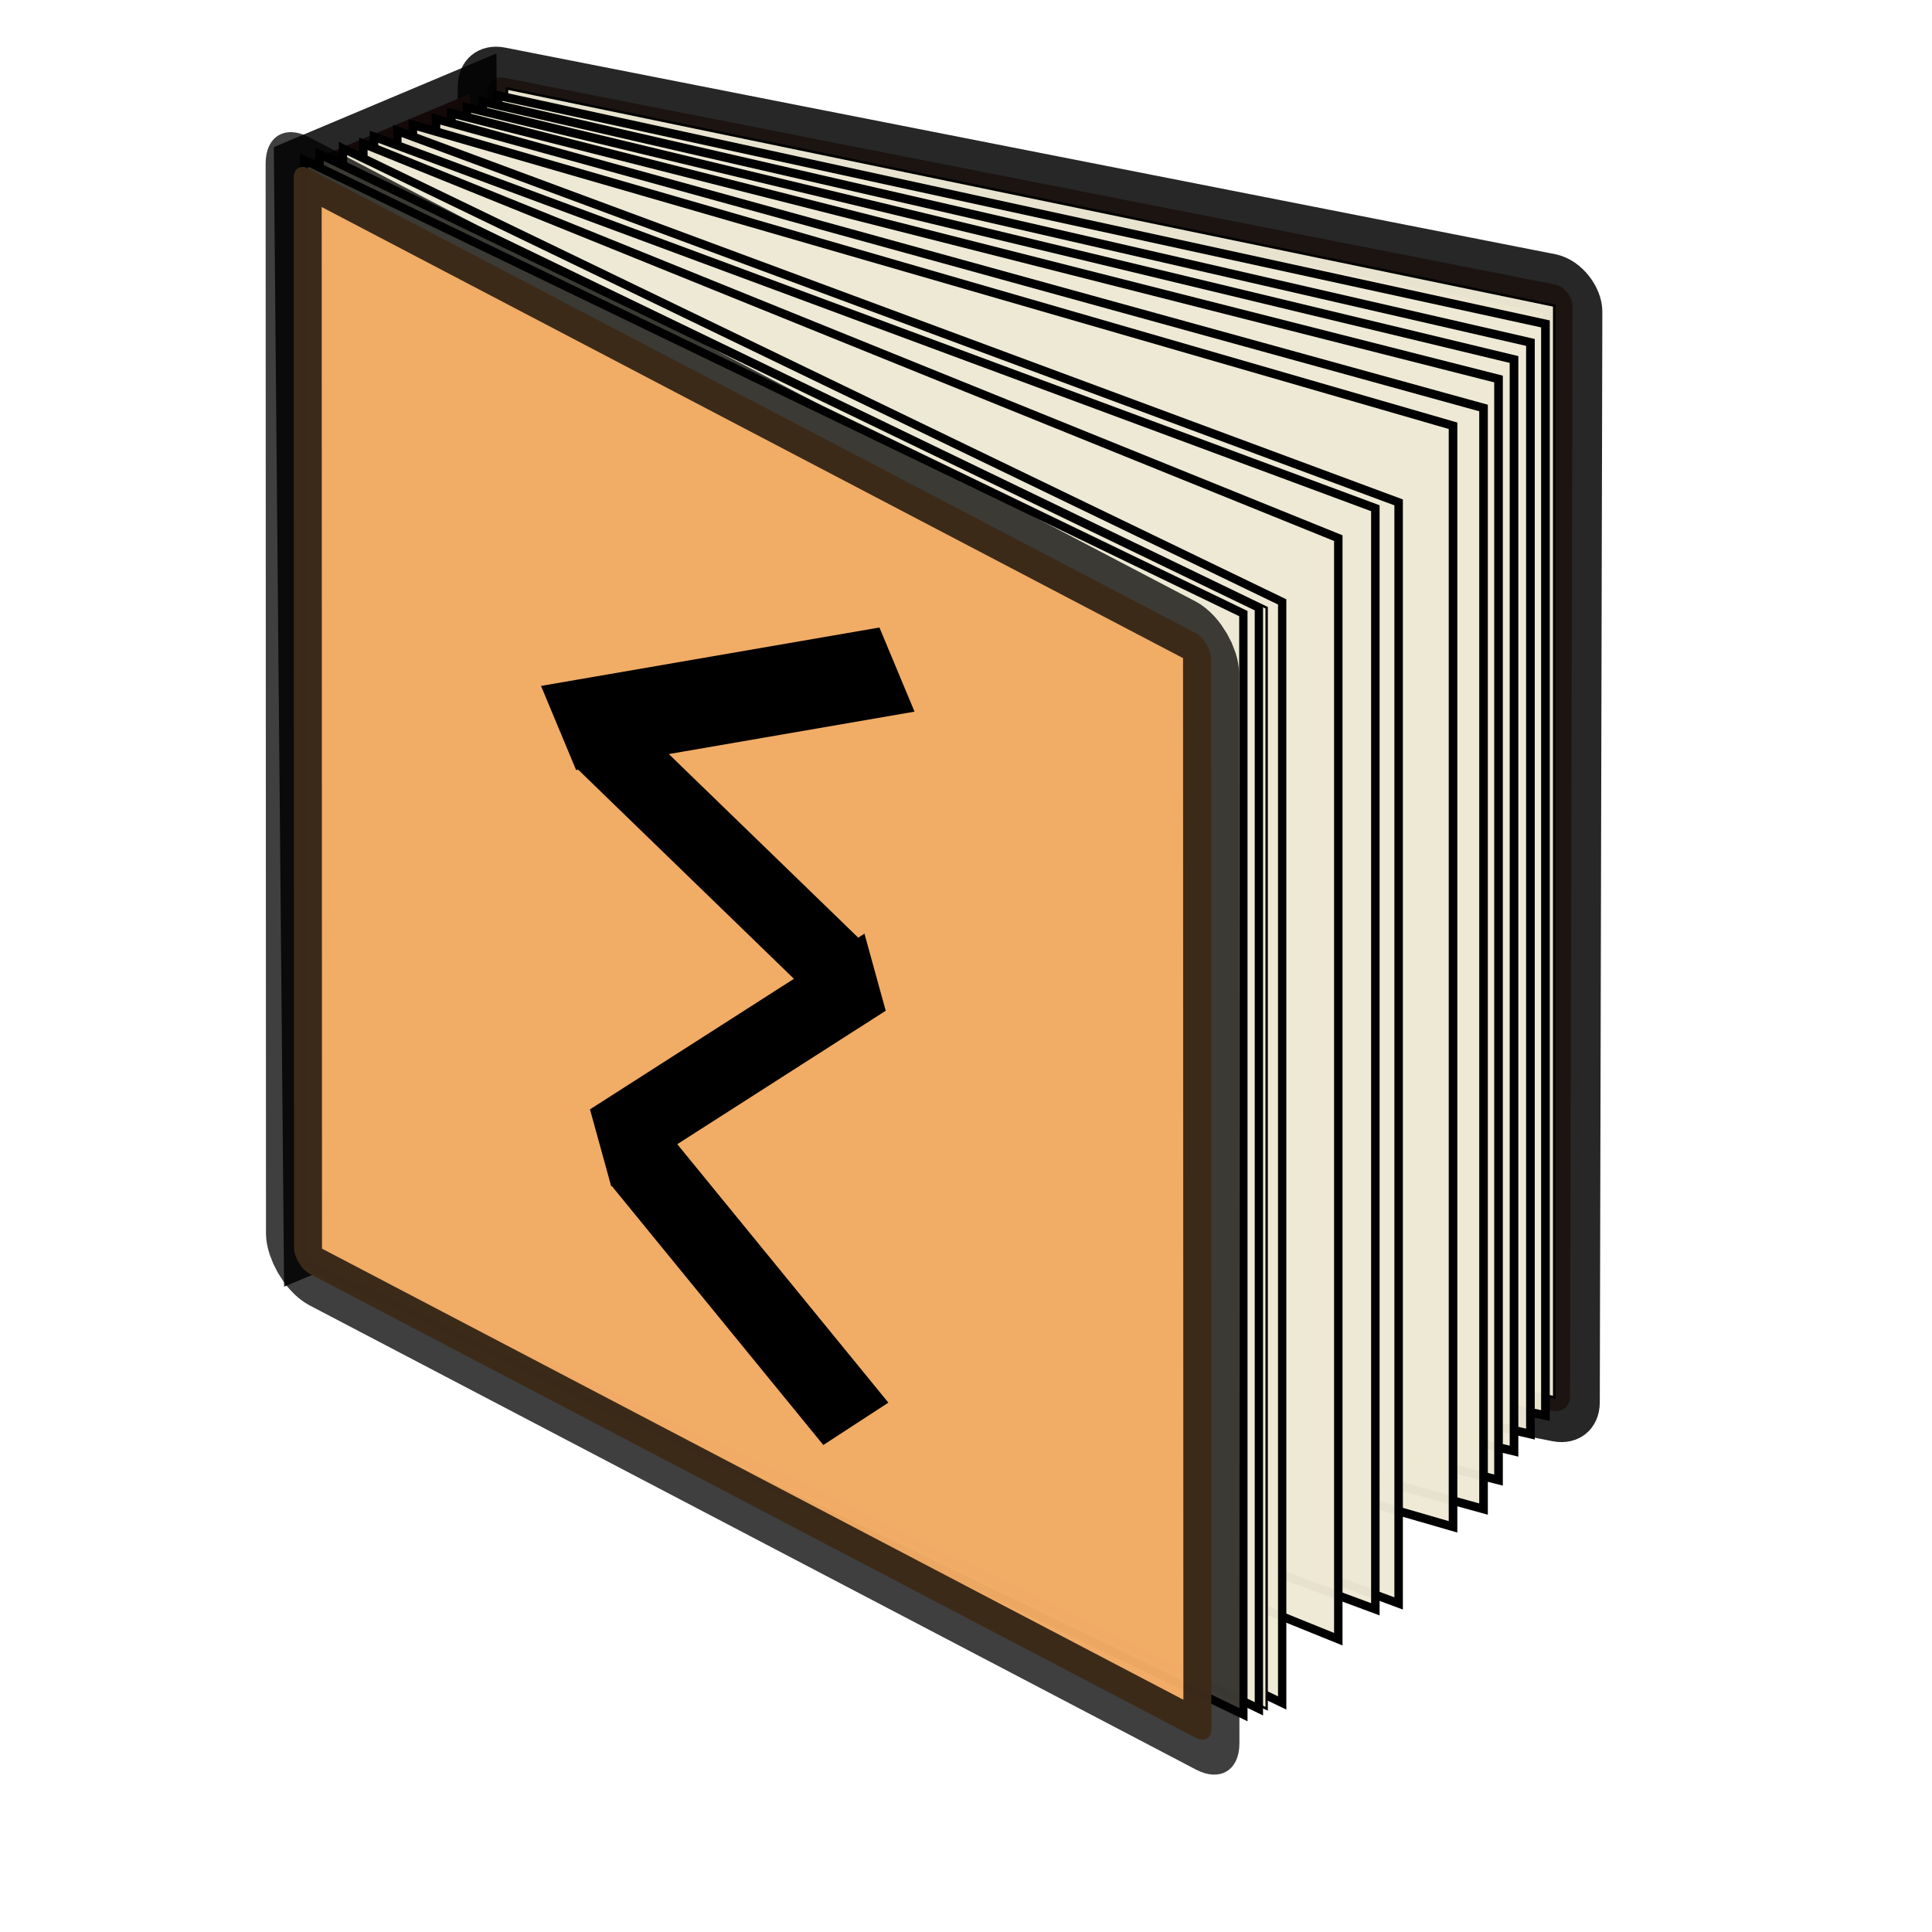 <?xml version="1.0" encoding="UTF-8" standalone="no"?>
<!DOCTYPE svg PUBLIC "-//W3C//DTD SVG 20010904//EN"
"http://www.w3.org/TR/2001/REC-SVG-20010904/DTD/svg10.dtd">
<!-- Created with Sodipodi ("http://www.sodipodi.com/") -->
<svg
   xmlns="http://www.w3.org/2000/svg"
   xmlns:sodipodi="http://sodipodi.sourceforge.net/DTD/sodipodi-0.dtd"
   xmlns:xlink="http://www.w3.org/1999/xlink"
   id="svg602"
   sodipodi:version="0.34"
   width="620pt"
   height="620pt"
   xml:space="preserve"
   sodipodi:docname="icon-rune.svg"><defs
   id="defs604"><linearGradient
   id="linearGradient612"><stop
   style="stop-color:#d9bf3a;stop-opacity:1;"
   offset="0"
   id="stop613" /><stop
   style="stop-color:#cd8f17;stop-opacity:1;"
   offset="1"
   id="stop614" /></linearGradient><linearGradient
   xlink:href="#linearGradient612"
   id="linearGradient615" /><radialGradient
   xlink:href="#linearGradient612"
   id="radialGradient616"
   cx="0.5"
   cy="0.5"
   r="0.5"
   fx="0.5"
   fy="0.5" /><linearGradient
   xlink:href="#linearGradient612"
   id="linearGradient701"
   x1="1.021"
   y1="-1.46422498e-2"
   x2="0.24"
   y2="0.896" /><radialGradient
   xlink:href="#linearGradient612"
   id="radialGradient702" /><linearGradient
   xlink:href="#linearGradient612"
   id="linearGradient641" /></defs><sodipodi:namedview
   id="base" /><rect
   style="font-size:12;fill:#b38472;fill-rule:evenodd;stroke:#000000;stroke-width:25.963;stroke-opacity:0.844;"
   id="rect609"
   width="473.28"
   height="481.927"
   x="212.625"
   y="-9.159"
   ry="7.57"
   transform="matrix(0.981,0.193,-2.331502e-3,1,0,0)" /><rect
   style="font-size:12;fill:#793d38;fill-rule:evenodd;stroke:#000000;stroke-width:24.804;stroke-opacity:0.844;"
   id="rect617"
   width="78.486"
   height="462.823"
   x="138.392"
   y="124.229"
   transform="matrix(0.922,-0.388,8.998255e-3,1,0,0)" /><rect
   style="font-size:12;fill:#eeead4;fill-opacity:0.965;fill-rule:evenodd;stroke:#000000;stroke-width:1.071;"
   id="rect645"
   width="457.694"
   height="467.097"
   x="221.587"
   y="-7.129"
   transform="matrix(0.979,0.203,0,1,0,0)" /><rect
   style="font-size:12;fill:#eeead4;fill-opacity:0.965;fill-rule:evenodd;stroke:#000000;stroke-width:3.794;stroke-dashoffset:0;stroke-dasharray:none;"
   id="rect646"
   width="458.734"
   height="467.097"
   x="218.099"
   y="-5.573"
   transform="matrix(0.977,0.213,0,1,0,0)" /><rect
   style="font-size:12;fill:#eeead4;fill-opacity:0.965;stroke:#000000;stroke-width:3.799;stroke-dasharray:none;"
   id="rect647"
   width="459.828"
   height="467.097"
   x="211.807"
   y="-3.925"
   transform="matrix(0.975,0.224,0,1,0,0)" /><rect
   style="font-size:12;fill:#eeead4;fill-opacity:0.965;stroke:#000000;stroke-width:3.803;stroke-dasharray:none;"
   id="rect648"
   width="460.973"
   height="467.097"
   x="205.505"
   y="-2.13"
   transform="matrix(0.972,0.234,0,1,0,0)" /><rect
   style="font-size:12;fill:#eeead4;fill-opacity:0.965;stroke:#000000;stroke-width:3.809;stroke-dasharray:none;"
   id="rect649"
   width="462.407"
   height="471.124"
   x="199.294"
   y="-0.606"
   transform="matrix(0.969,0.246,0,1,0,0)" /><rect
   style="font-size:12;fill:#eeead4;fill-opacity:0.965;stroke:#000000;stroke-width:3.82;stroke-dasharray:none;"
   id="rect650"
   width="464.971"
   height="471.124"
   x="193.511"
   y="-0.581"
   transform="matrix(0.964,0.266,0,1,0,0)" /><rect
   style="font-size:12;fill:#eeead4;fill-opacity:0.965;stroke:#000000;stroke-width:3.826;"
   id="rect651"
   width="463.139"
   height="471.124"
   x="183.818"
   y="2.323"
   transform="matrix(0.961,0.278,0,1,0,0)" /><rect
   style="font-size:12;fill:#eeead4;fill-opacity:0.965;stroke:#000000;stroke-width:3.873;stroke-dasharray:none;"
   id="rect652"
   width="456.768"
   height="471.124"
   x="181.234"
   y="-7.065"
   transform="matrix(0.938,0.348,0,1,0,0)" /><rect
   style="font-size:12;fill:#eeead4;fill-opacity:0.965;stroke:#000000;stroke-width:3.873;stroke-dasharray:none;"
   id="rect653"
   width="456.769"
   height="471.124"
   x="170.613"
   y="-0.87"
   transform="matrix(0.938,0.348,0,1,0,0)" /><rect
   style="font-size:12;fill:#eeead4;fill-opacity:0.965;stroke:#000000;stroke-width:3.895;stroke-dasharray:none;"
   id="rect654"
   width="450.003"
   height="471.124"
   x="167.723"
   y="-1.389"
   transform="matrix(0.927,0.375,0,1,0,0)" /><rect
   style="font-size:12;fill:#eeead4;fill-opacity:0.965;stroke:#000000;stroke-width:3.952;stroke-dasharray:none;"
   id="rect655"
   width="446.029"
   height="471.124"
   x="162.871"
   y="-7.322"
   transform="matrix(0.901,0.435,0,1,0,0)" /><rect
   style="font-size:12;fill:#eeead4;fill-opacity:0.965;stroke:#000000;stroke-width:1.134;"
   id="rect656"
   width="446.029"
   height="471.124"
   x="155.498"
   y="-1.618"
   transform="matrix(0.901,0.435,0,1,0,0)" /><rect
   style="font-size:12;fill:#eeead4;fill-opacity:0.965;stroke:#000000;stroke-width:3.952;stroke-dasharray:none;"
   id="rect657"
   width="446.029"
   height="471.124"
   x="151.812"
   y="-1.53917835e-2"
   transform="matrix(0.901,0.435,0,1,0,0)" /><rect
   style="font-size:12;fill:#eeead4;fill-opacity:0.965;stroke:#000000;stroke-width:3.952;stroke-dasharray:none;"
   id="rect658"
   width="446.028"
   height="471.124"
   x="144.439"
   y="5.689"
   transform="matrix(0.901,0.435,0,1,0,0)" /><rect
   style="font-size:12;fill:#f1aa64;fill-opacity:0.979;fill-rule:evenodd;stroke:#000000;stroke-width:27.06;stroke-opacity:0.753;"
   id="rect610"
   width="443.046"
   height="472.758"
   x="141.811"
   y="2.968"
   ry="7.426"
   transform="matrix(0.886,0.464,3.265306e-4,1,0,0)" /><rect
   style="font-size:12;fill:#000000;fill-rule:evenodd;stroke-width:1;fill-opacity:1;"
   id="rect640"
   width="33.206"
   height="143.623"
   x="-118.945"
   y="570.372"
   transform="matrix(0.838,-0.546,0.633,0.775,0,0)" /><rect
   style="font-size:12;fill:#000000;fill-rule:evenodd;stroke-width:1;fill-opacity:1;"
   id="rect641"
   width="32.358"
   height="135.508"
   x="-65.435"
   y="417.903"
   transform="matrix(0.818,-0.575,0.718,0.696,0,0)" /><rect
   style="font-size:12;fill:#000000;fill-rule:evenodd;stroke-width:1;fill-opacity:1;"
   id="rect642"
   width="39.006"
   height="147.005"
   x="-376.006"
   y="103.297"
   transform="matrix(-0.385,-0.923,0.985,-0.17,0,0)" /><rect
   style="font-size:12;fill:#000000;fill-rule:evenodd;stroke-width:1;fill-opacity:1;"
   id="rect643"
   width="34.216"
   height="139.48"
   x="-595.165"
   y="122.597"
   transform="matrix(-0.266,-0.964,0.842,-0.539,0,0)" /></svg>
